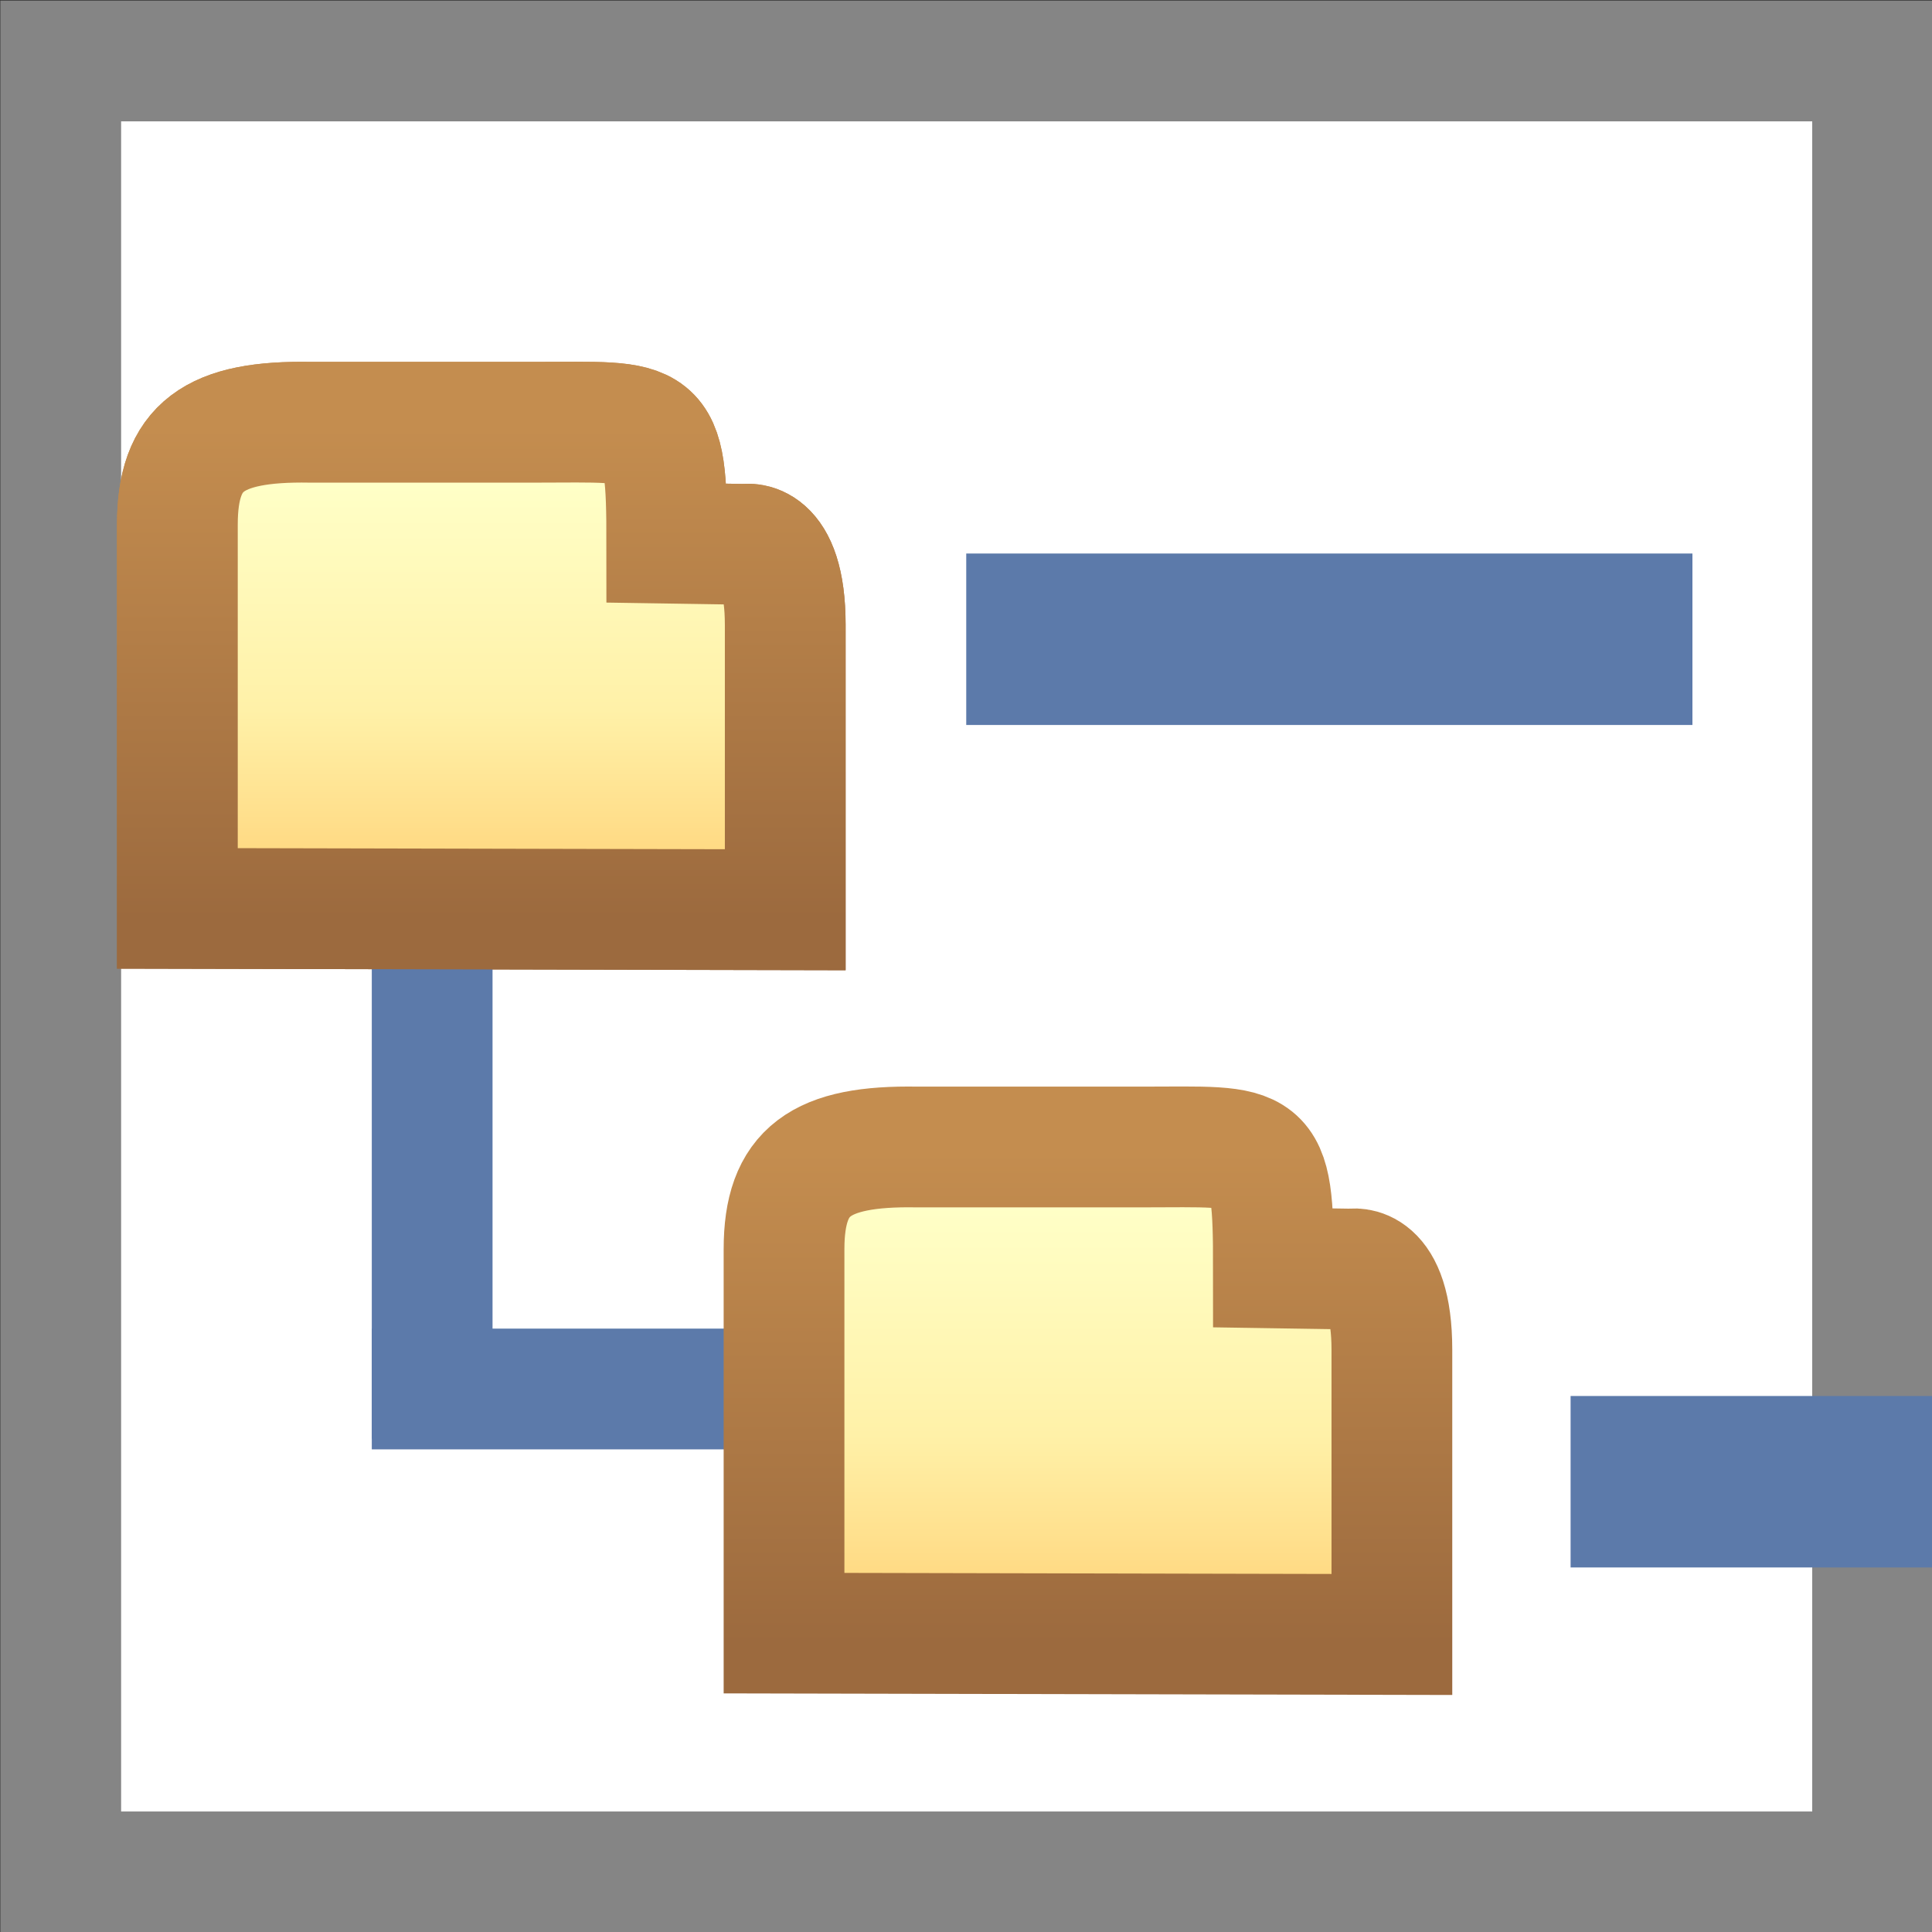 <?xml version="1.0" encoding="UTF-8" standalone="no"?>
<!-- Created with Inkscape (http://www.inkscape.org/) -->

<svg
   xmlns:dc="http://purl.org/dc/elements/1.1/"
   xmlns:cc="http://creativecommons.org/ns#"
   xmlns:rdf="http://www.w3.org/1999/02/22-rdf-syntax-ns#"
   xmlns:svg="http://www.w3.org/2000/svg"
   xmlns="http://www.w3.org/2000/svg"
   xmlns:xlink="http://www.w3.org/1999/xlink"
   xmlns:sodipodi="http://sodipodi.sourceforge.net/DTD/sodipodi-0.dtd"
   xmlns:inkscape="http://www.inkscape.org/namespaces/inkscape"
   width="16"
   height="16"
   id="svg2"
   version="1.1"
   inkscape:version="0.91 r13725"
   sodipodi:docname="filenav_nav.svg">
  <rect width="100%" height="100%" fill="#333333" stroke="none"/>
  <defs
     id="defs4">
    <linearGradient
       id="linearGradient5991"
       inkscape:collect="always">
      <stop
         id="stop5993"
         offset="0"
         style="stop-color:#9c6a3e;stop-opacity:1;" />
      <stop
         id="stop5995"
         offset="1"
         style="stop-color:#c48d4f;stop-opacity:1" />
    </linearGradient>
    <linearGradient
       id="linearGradient5973">
      <stop
         id="stop5975"
         offset="0"
         style="stop-color:#ffffc7;stop-opacity:1" />
      <stop
         style="stop-color:#fff1a8;stop-opacity:1"
         offset="0.555"
         id="stop5977" />
      <stop
         id="stop5979"
         offset="1"
         style="stop-color:#ffd379;stop-opacity:1" />
    </linearGradient>
    <linearGradient
       id="linearGradient5965">
      <stop
         id="stop5967"
         offset="0"
         style="stop-color:#ffffc7;stop-opacity:1" />
      <stop
         style="stop-color:#fff1a8;stop-opacity:1"
         offset="0.555"
         id="stop5969" />
      <stop
         id="stop5971"
         offset="1"
         style="stop-color:#ffd379;stop-opacity:1" />
    </linearGradient>
    <linearGradient
       inkscape:collect="always"
       xlink:href="#linearGradient5973"
       id="linearGradient6301"
       gradientUnits="userSpaceOnUse"
       gradientTransform="matrix(-0.505,0,0,-0.414,-6.64,1479.221)"
       x1="-17.95"
       y1="1064.538"
       x2="-17.95"
       y2="1056.333" />
    <linearGradient
       inkscape:collect="always"
       xlink:href="#linearGradient5991"
       id="linearGradient6303"
       gradientUnits="userSpaceOnUse"
       gradientTransform="translate(-21.841,1.016)"
       x1="22.577"
       y1="1041.094"
       x2="22.577"
       y2="1037.027" />
    <linearGradient
       inkscape:collect="always"
       xlink:href="#linearGradient5973"
       id="linearGradient6301-3"
       gradientUnits="userSpaceOnUse"
       gradientTransform="matrix(-0.505,0,0,-0.414,-6.64,1479.221)"
       x1="-17.95"
       y1="1064.538"
       x2="-17.95"
       y2="1056.333" />
    <linearGradient
       inkscape:collect="always"
       xlink:href="#linearGradient5991"
       id="linearGradient6303-9"
       gradientUnits="userSpaceOnUse"
       gradientTransform="translate(-21.841,1.016)"
       x1="22.577"
       y1="1041.094"
       x2="22.577"
       y2="1037.027" />
    <linearGradient
       inkscape:collect="always"
       xlink:href="#linearGradient5973"
       id="linearGradient6301-3-6"
       gradientUnits="userSpaceOnUse"
       gradientTransform="matrix(-0.505,0,0,-0.414,-0.688,1485.223)"
       x1="-17.95"
       y1="1064.538"
       x2="-17.95"
       y2="1056.333" />
    <linearGradient
       inkscape:collect="always"
       xlink:href="#linearGradient5991"
       id="linearGradient6303-9-8"
       gradientUnits="userSpaceOnUse"
       gradientTransform="translate(-15.888,7.018)"
       x1="22.577"
       y1="1041.094"
       x2="22.577"
       y2="1037.027" />
  </defs>
  <sodipodi:namedview
     id="base"
     pagecolor="#ffffff"
     bordercolor="#666666"
     borderopacity="1.0"
     inkscape:pageopacity="0.0"
     inkscape:pageshadow="2"
     inkscape:zoom="1"
     inkscape:cx="-100.98679"
     inkscape:cy="-3.3255956"
     inkscape:document-units="px"
     inkscape:current-layer="layer1"
     showgrid="false"
     inkscape:window-width="1588"
     inkscape:window-height="825"
     inkscape:window-x="767"
     inkscape:window-y="646"
     inkscape:window-maximized="0"
     showguides="true"
     inkscape:guide-bbox="true"
     inkscape:snap-global="false">
    <inkscape:grid
       type="xygrid"
       id="grid5126" />
  </sodipodi:namedview>
  <g
     inkscape:label="Layer 1"
     inkscape:groupmode="layer"
     id="layer1"
     style="display:inline"
     transform="translate(0,-1036.362)">
    <rect
       style="fill:#ffffff;fill-opacity:1;stroke:#858585;stroke-width:1;stroke-miterlimit:4;stroke-dasharray:none;stroke-opacity:1"
       id="rect6289"
       width="15.005"
       height="14.997"
       x="0.503"
       y="1036.867" />
    <g
       id="g6291"
       transform="translate(0,1.856)">
      <g
         transform="translate(0.928,0)"
         id="g8391">
        <path
           sodipodi:nodetypes="cccccscccc"
           inkscape:connector-curvature="0"
           d="m 5.241,1039.014 c 0,0 0.334,-0.074 0.334,0.668 l 0,2.358 -5.034,-0.011 0,-2.126 0,-1.053 c 0,-0.645 0.297,-0.861 1.102,-0.847 l 1.858,0 c 1.036,0 1.093,-0.077 1.093,1.001 z"
           style="display:inline;fill:url(#linearGradient6301);fill-opacity:1;stroke:url(#linearGradient6303);stroke-width:1;stroke-linecap:butt;stroke-linejoin:miter;stroke-miterlimit:4;stroke-dasharray:none;stroke-opacity:1"
           id="path4887-8-4-7-4" />
        <g
           style="display:inline"
           id="layer1-8-0"
           inkscape:label="Layer 1"
           transform="translate(0.007,-0.997)">
          <path
             sodipodi:nodetypes="ccccc"
             inkscape:connector-curvature="0"
             id="rect4035-1-1-5-2-4"
             d="m 2.144,1043.379 1,0 0,4.039 -1,0 z"
             style="fill:#5c7aaa;fill-opacity:1;stroke:none;display:inline" />
          <path
             inkscape:connector-curvature="0"
             id="rect4035-1-1-5-2-2-1-5"
             d="m 2.144,1046.506 3,0 0,1 -3,0 z"
             style="fill:#5c7aaa;fill-opacity:1;stroke:none;display:inline" />
        </g>
        <path
           sodipodi:nodetypes="cccccscccc"
           inkscape:connector-curvature="0"
           d="m 5.241,1039.014 c 0,0 0.334,-0.074 0.334,0.668 l 0,2.358 -5.034,-0.011 0,-2.126 0,-1.053 c 0,-0.645 0.297,-0.861 1.102,-0.847 l 1.858,0 c 1.036,0 1.093,-0.077 1.093,1.001 z"
           style="display:inline;fill:url(#linearGradient6301-3);fill-opacity:1;stroke:url(#linearGradient6303-9);stroke-width:1;stroke-linecap:butt;stroke-linejoin:miter;stroke-miterlimit:4;stroke-dasharray:none;stroke-opacity:1"
           id="path4887-8-4-7-4-6" />
      </g>
      <path
         inkscape:connector-curvature="0"
         id="rect4035-1-1-5-2-2-1-5-0"
         d="m 13.007,1046.067 3,0 0,1.42 -3,0 z"
         style="display:inline;fill:#5c7aaa;fill-opacity:1;stroke:none" />
      <path
         sodipodi:nodetypes="ccccc"
         inkscape:connector-curvature="0"
         id="rect4035-1-1-5-2-2-1-5-0-6"
         d="m 8.002,1039.09 6.014,0 0,1.42 -6.014,0 z"
         style="display:inline;fill:#5c7aaa;fill-opacity:1;stroke:none" />
      <path
         sodipodi:nodetypes="cccccscccc"
         inkscape:connector-curvature="0"
         d="m 11.193,1045.016 c 0,0 0.334,-0.074 0.334,0.668 l 0,2.358 -5.034,-0.011 0,-2.126 0,-1.053 c 0,-0.645 0.297,-0.861 1.102,-0.847 l 1.858,0 c 1.036,0 1.093,-0.077 1.093,1.001 z"
         style="display:inline;fill:url(#linearGradient6301-3-6);fill-opacity:1;stroke:url(#linearGradient6303-9-8);stroke-width:1;stroke-linecap:butt;stroke-linejoin:miter;stroke-miterlimit:4;stroke-dasharray:none;stroke-opacity:1"
         id="path4887-8-4-7-4-6-5" />
    </g>
  </g>
</svg>
